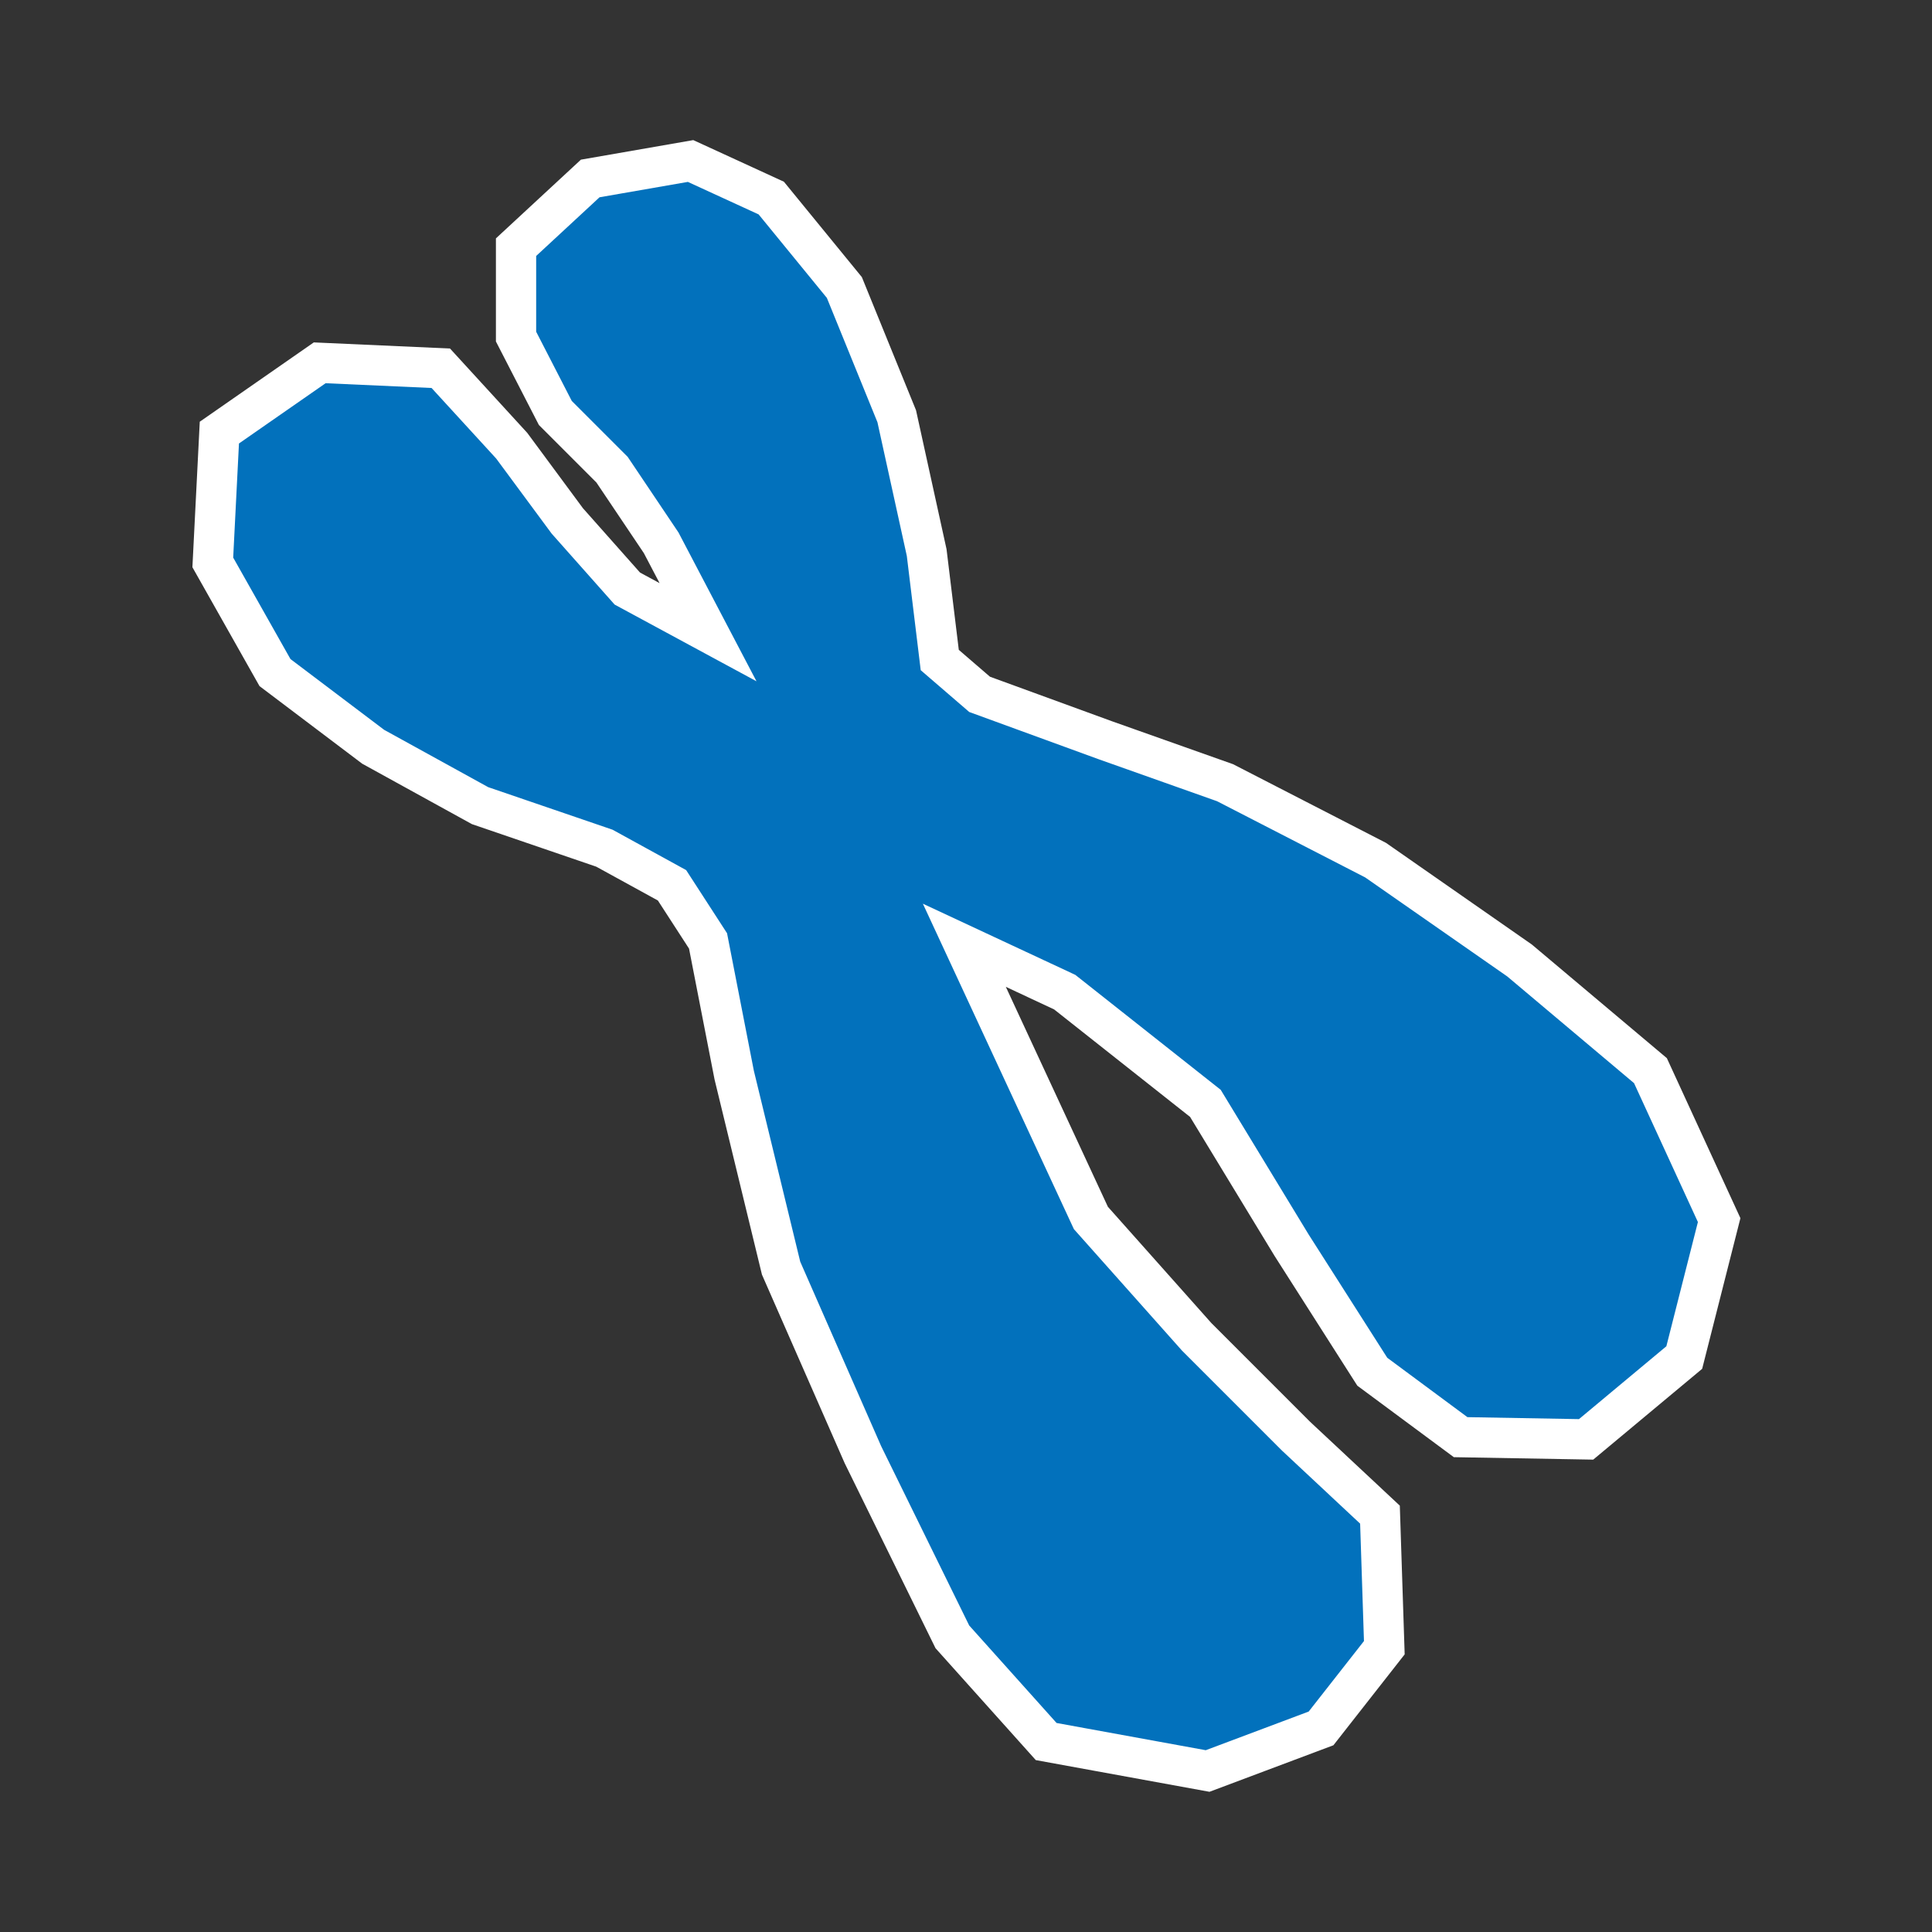 <?xml version="1.0" encoding="UTF-8" standalone="no"?>
<!-- Created with Inkscape (http://www.inkscape.org/) -->

<svg
   xmlns:dc="http://purl.org/dc/elements/1.1/"
   xmlns:cc="http://creativecommons.org/ns#"
   xmlns:rdf="http://www.w3.org/1999/02/22-rdf-syntax-ns#"
   xmlns:svg="http://www.w3.org/2000/svg"
   xmlns="http://www.w3.org/2000/svg"
   xmlns:sodipodi="http://sodipodi.sourceforge.net/DTD/sodipodi-0.dtd"
   xmlns:inkscape="http://www.inkscape.org/namespaces/inkscape"
   width="48px"
   height="48px"
   id="svg4337"
   version="1.1"
   inkscape:version="0.91 r13725"
   sodipodi:docname="QChromosome_icon.svg">
  <rect width="100%" height="100%" fill="#333333" stroke="none"/>
  <defs
     id="defs4339" />
  <sodipodi:namedview
     id="base"
     pagecolor="#ffffff"
     bordercolor="#666666"
     borderopacity="1.0"
     inkscape:pageopacity="0.0"
     inkscape:pageshadow="2"
     inkscape:zoom="1"
     inkscape:cx="-5.5047502"
     inkscape:cy="31.511787"
     inkscape:current-layer="layer1"
     showgrid="true"
     inkscape:grid-bbox="true"
     inkscape:document-units="px"
     inkscape:window-width="1600"
     inkscape:window-height="835"
     inkscape:window-x="0"
     inkscape:window-y="0"
     inkscape:window-maximized="1" />
  <g
     id="layer1"
     inkscape:label="Layer 1"
     inkscape:groupmode="layer">
    <path
       style="fill:#0271bc;fill-opacity:1;fill-rule:evenodd;stroke:#ffffff;stroke-width:1;stroke-linecap:butt;stroke-linejoin:miter;stroke-miterlimit:4;stroke-dasharray:none;stroke-opacity:1"
       d="m 23.959,23.485 3.144,6.775 2.629,2.954 2.466,2.466 2.087,1.951 0.108,3.306 -1.572,2.005 L 30.003,44 25.992,43.268 23.661,40.667 21.439,36.141 19.406,31.507 18.241,26.71 17.591,23.377 16.696,21.995 15.016,21.073 11.927,20.016 9.271,18.553 6.832,16.71 5.287,13.973 5.45,10.748 7.943,9.014 l 3.008,0.135 1.762,1.924 1.382,1.87 1.491,1.68 2.005,1.084 -1.165,-2.222 -1.22,-1.816 -1.409,-1.409 -0.976,-1.897 0,-2.222 L 14.664,4.434 17.157,4 l 2.005,0.921 1.816,2.222 1.301,3.198 0.744,3.387 0.325,2.67 0.99,0.853 3.117,1.138 2.981,1.057 3.74,1.924 3.577,2.493 3.252,2.737 1.707,3.713 -0.867,3.415 -2.439,2.033 -3.117,-0.055 -2.195,-1.626 -2.005,-3.144 -2.141,-3.523 -3.496,-2.764 z"
       id="path4300"
       inkscape:connector-curvature="0"
       sodipodi:nodetypes="cccccccccccccccccccccccccccccccccccccccccccccccccccccc" />
  </g>
</svg>
